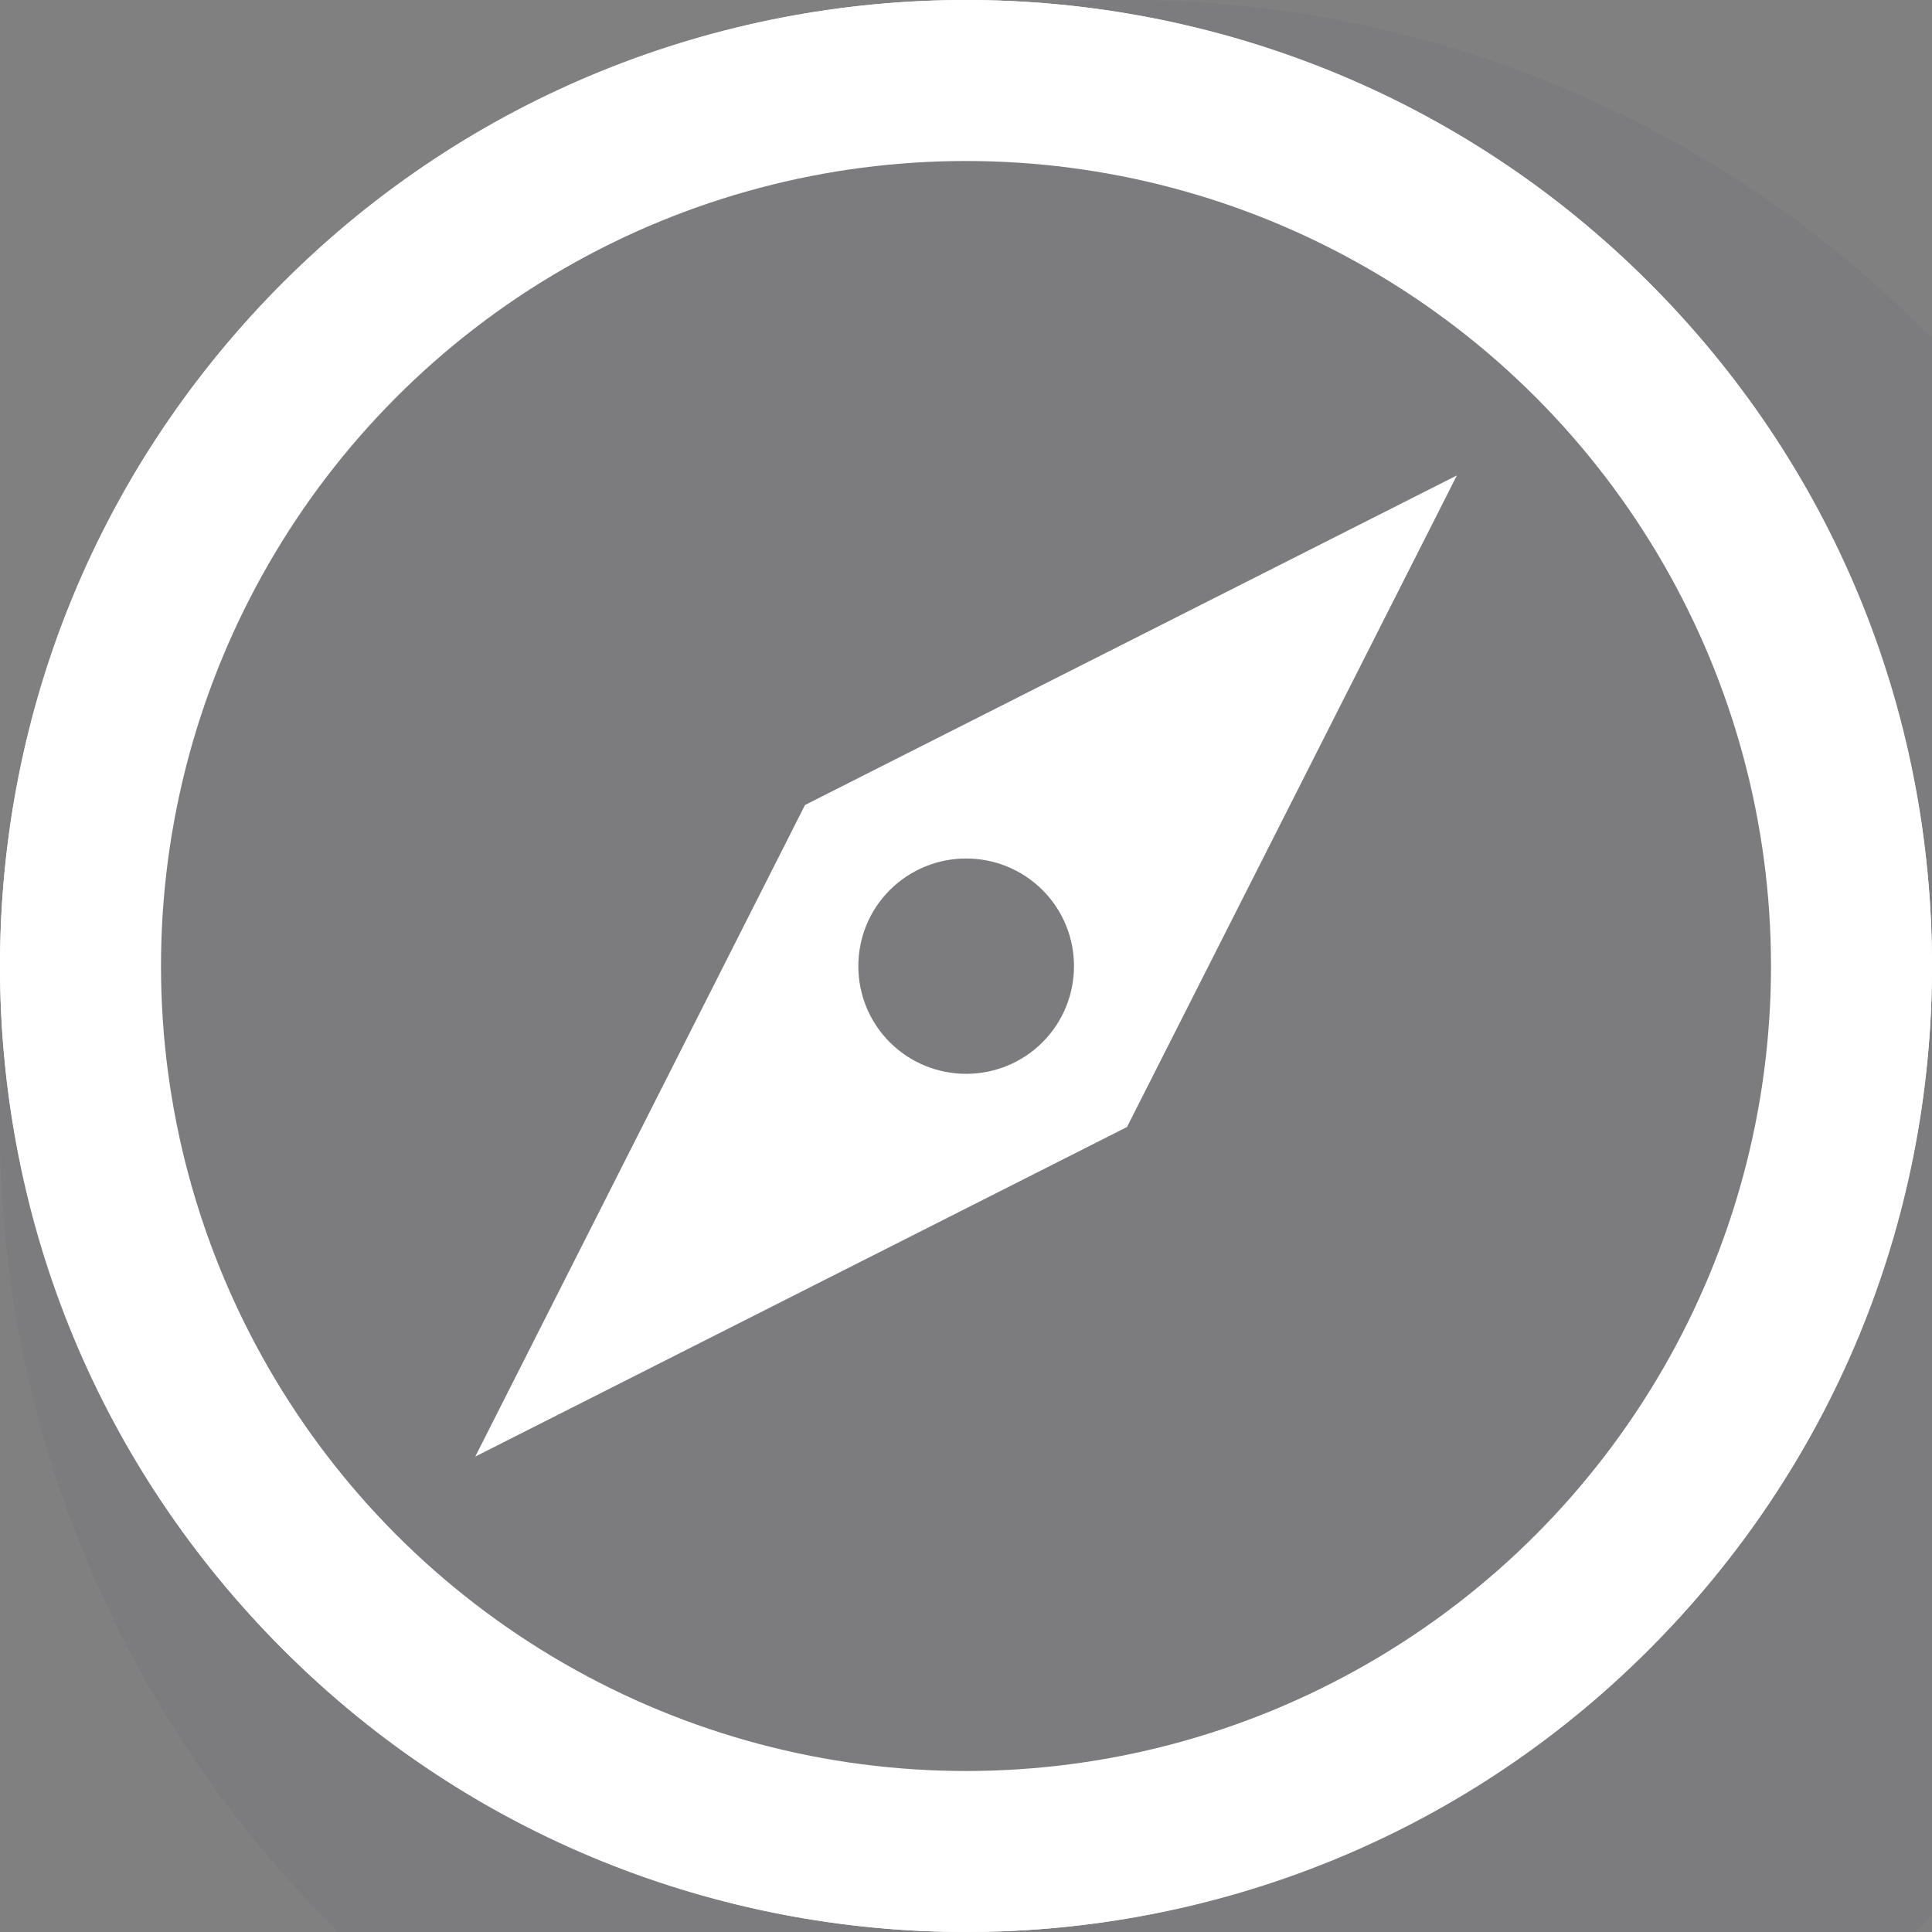 <svg width="12" height="12" viewBox="0 0 12 12" fill="none" xmlns="http://www.w3.org/2000/svg">
<rect x="0" y="0" width="12" height="12" fill="#808080" stroke="none"/>
<g clip-path="url(#clip0)">
<circle cx="7" cy="7" r="7" fill="#020252" fill-opacity="0.03"/>
<path d="M6.001 12C4.465 12 2.929 11.417 1.76 10.248C0.625 9.114 0 7.606 0 6C0 4.395 0.625 2.886 1.76 1.752C4.099 -0.584 7.902 -0.584 10.24 1.752C11.376 2.886 12 4.395 12 6C12 7.606 11.374 9.114 10.24 10.248C9.072 11.417 7.536 12 6.001 12ZM6.001 0.734C4.647 0.734 3.294 1.25 2.264 2.278C1.268 3.273 0.72 4.594 0.72 6C0.72 7.406 1.268 8.728 2.264 9.722C4.325 11.78 7.677 11.781 9.737 9.722C10.733 8.728 11.281 7.406 11.281 6C11.281 4.594 10.733 3.273 9.737 2.278C8.707 1.25 7.354 0.734 6.001 0.734Z" fill="white"/>
<path d="M5 5L2.952 9.047L7 7L9.049 2.953L5 5ZM6.475 6.474C6.213 6.735 5.789 6.735 5.527 6.474C5.266 6.213 5.266 5.789 5.527 5.528C5.789 5.267 6.213 5.267 6.475 5.528C6.736 5.789 6.736 6.212 6.475 6.474Z" fill="white"/>
<circle cx="6" cy="6" r="5.5" stroke="white"/>
</g>
<defs>
<clipPath id="clip0">
<rect width="12" height="12" fill="white"/>
</clipPath>
</defs>
</svg>
